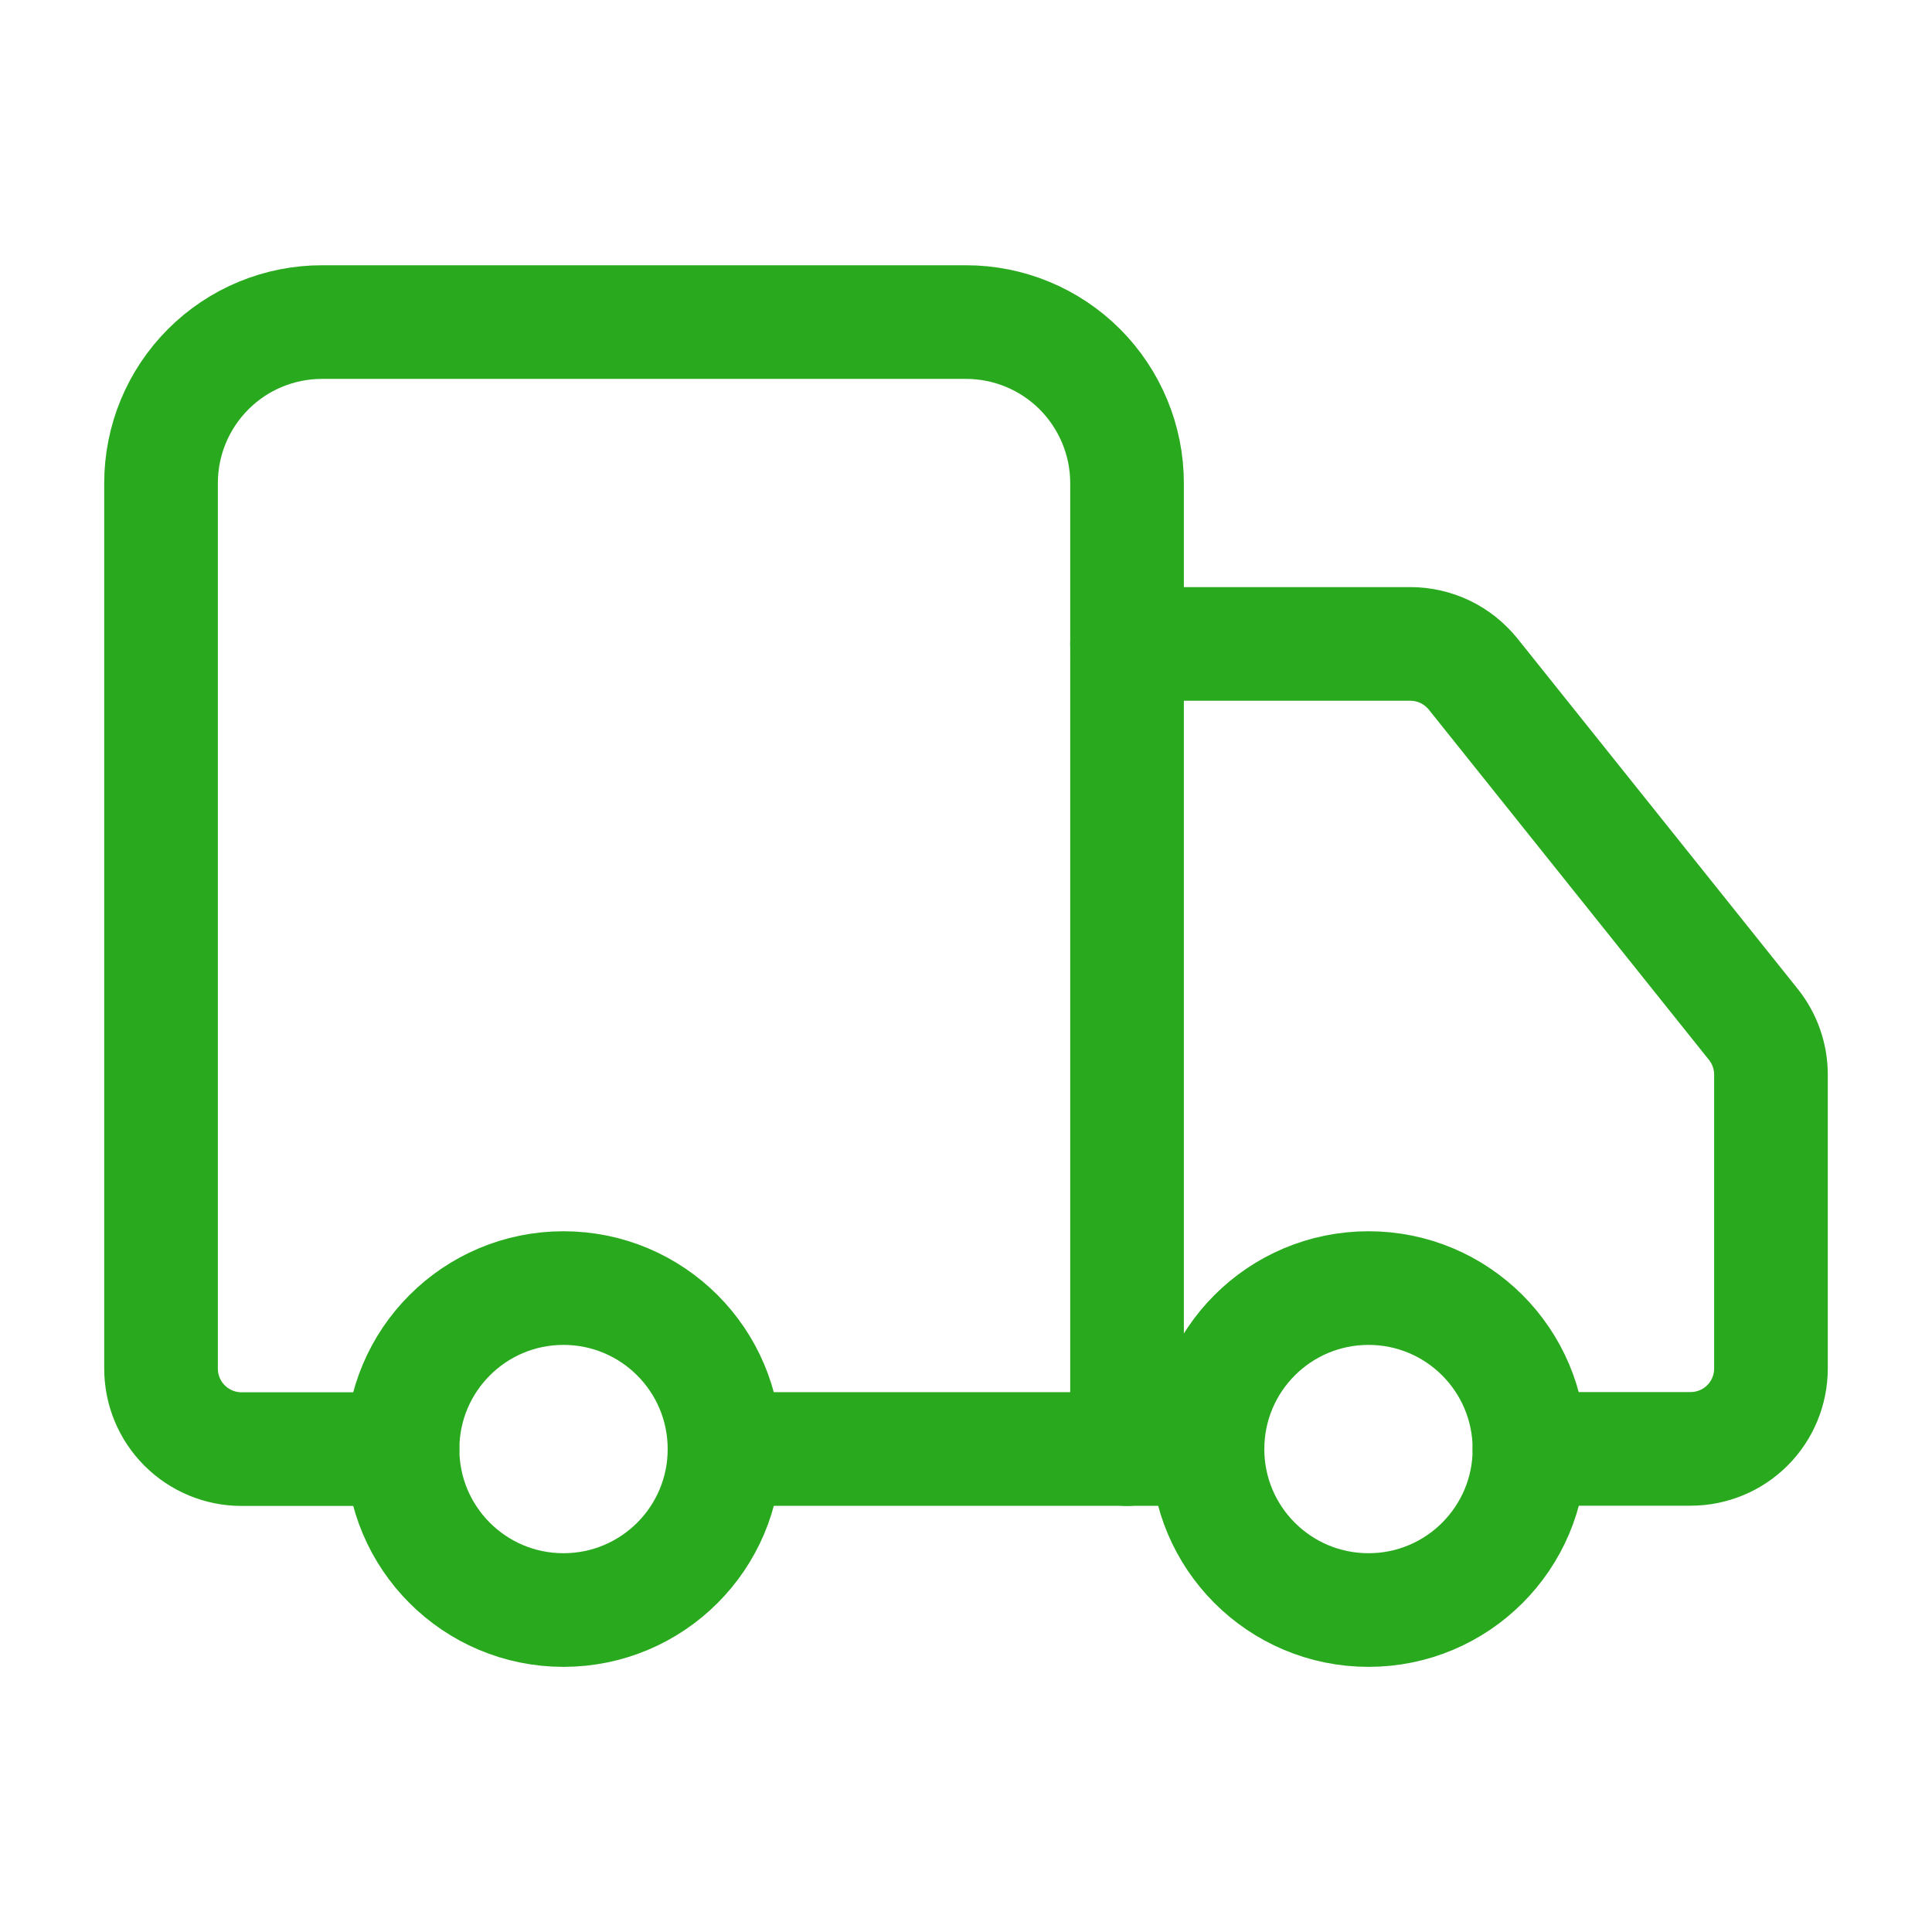 <svg width="17" height="17" viewBox="0 0 17 17" fill="none" xmlns="http://www.w3.org/2000/svg">
<path d="M9.917 12.751V4.251C9.917 3.875 9.767 3.515 9.502 3.249C9.236 2.983 8.876 2.834 8.5 2.834H2.833C2.458 2.834 2.097 2.983 1.832 3.249C1.566 3.515 1.417 3.875 1.417 4.251V12.042C1.417 12.23 1.491 12.41 1.624 12.543C1.757 12.676 1.937 12.751 2.125 12.751H3.542" stroke="#29A91D" stroke-linecap="round" stroke-linejoin="round"/>
<path d="M10.625 12.75H6.375" stroke="#29A91D" stroke-linecap="round" stroke-linejoin="round"/>
<path d="M13.458 12.749H14.875C15.063 12.749 15.243 12.675 15.376 12.542C15.509 12.409 15.583 12.229 15.583 12.041V9.456C15.583 9.295 15.528 9.139 15.428 9.014L12.963 5.932C12.896 5.849 12.812 5.782 12.717 5.736C12.621 5.69 12.516 5.666 12.41 5.666H9.917" stroke="#29A91D" stroke-linecap="round" stroke-linejoin="round"/>
<path d="M12.042 14.167C12.824 14.167 13.458 13.533 13.458 12.751C13.458 11.968 12.824 11.334 12.042 11.334C11.259 11.334 10.625 11.968 10.625 12.751C10.625 13.533 11.259 14.167 12.042 14.167Z" stroke="#29A91D" stroke-linecap="round" stroke-linejoin="round"/>
<path d="M4.958 14.167C5.741 14.167 6.375 13.533 6.375 12.751C6.375 11.968 5.741 11.334 4.958 11.334C4.176 11.334 3.542 11.968 3.542 12.751C3.542 13.533 4.176 14.167 4.958 14.167Z" stroke="#29A91D" stroke-linecap="round" stroke-linejoin="round"/>
</svg>
